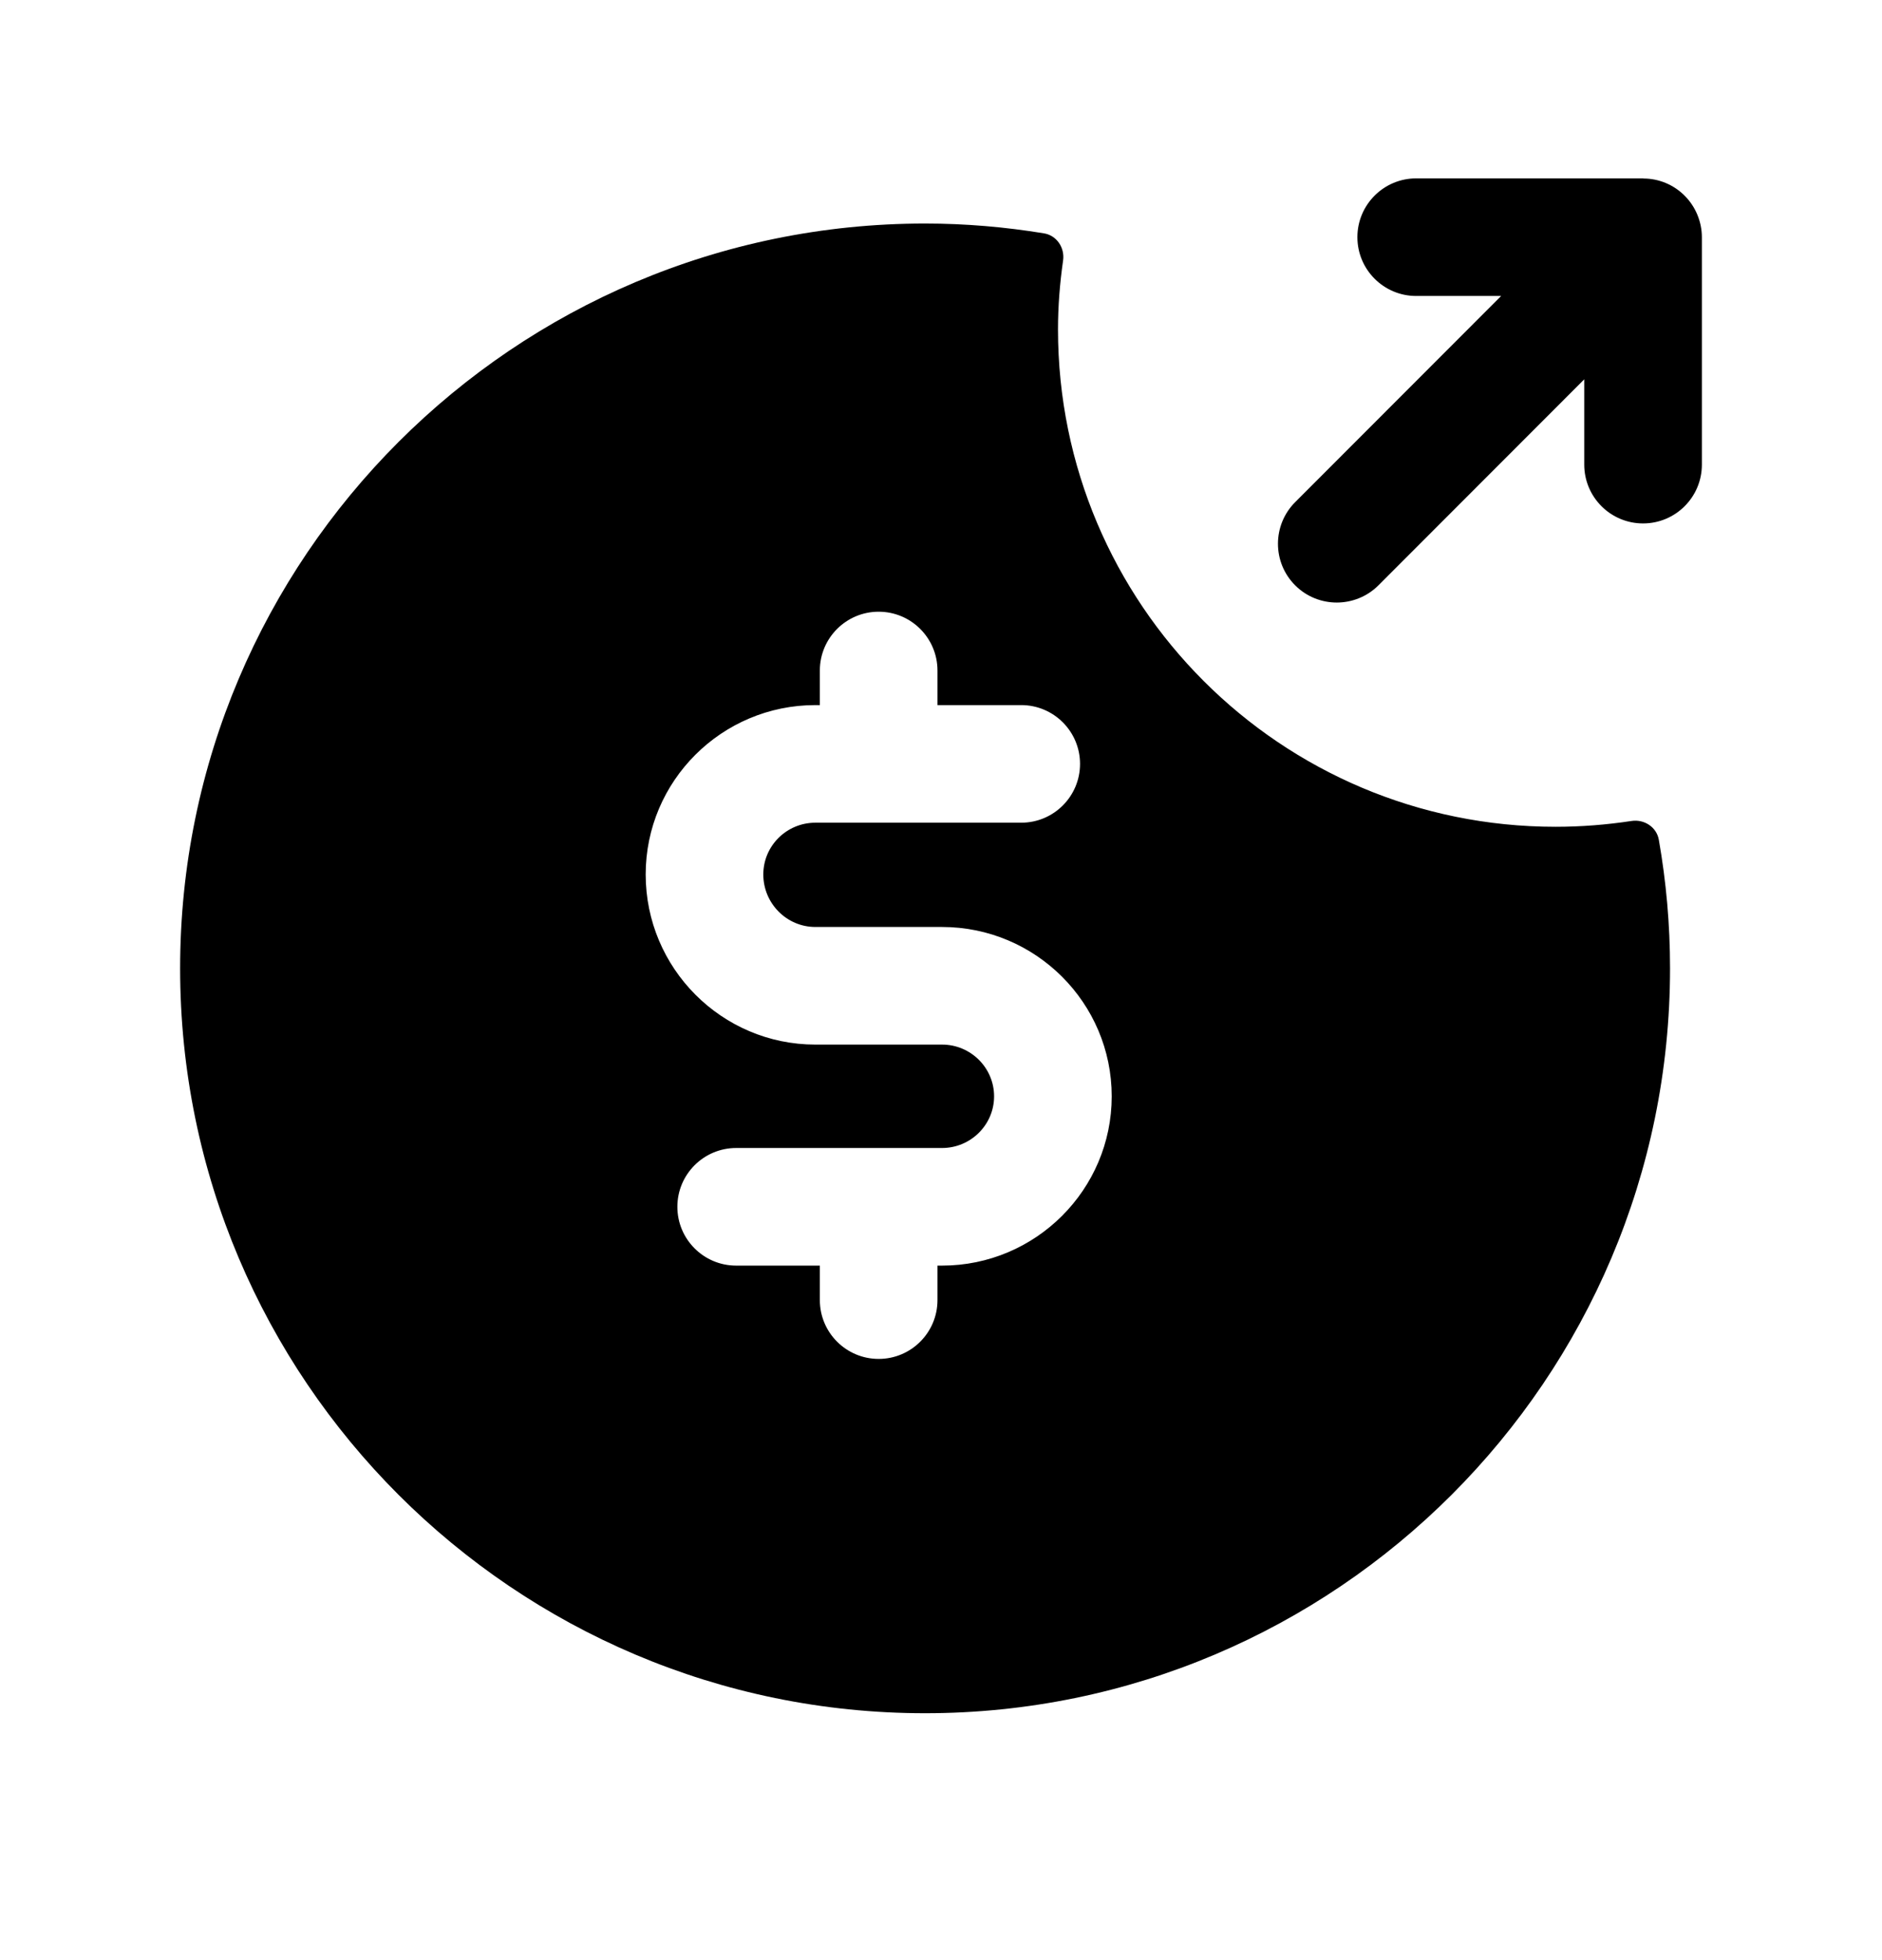 <svg width="24" height="25" viewBox="0 0 24 25" fill="none" xmlns="http://www.w3.org/2000/svg">
<path fill-rule="evenodd" clip-rule="evenodd" d="M12.013 16.142H11.955V16.582C11.955 16.996 11.619 17.332 11.205 17.332C10.791 17.332 10.455 16.996 10.455 16.582V16.142H9.388C8.974 16.142 8.638 15.806 8.638 15.392C8.638 14.978 8.974 14.642 9.388 14.642H12.013C12.379 14.642 12.677 14.346 12.677 13.983C12.677 13.619 12.379 13.323 12.013 13.323H10.398C9.204 13.323 8.234 12.349 8.234 11.153C8.234 9.961 9.204 8.993 10.398 8.993H10.455V8.552C10.455 8.138 10.791 7.802 11.205 7.802C11.619 7.802 11.955 8.138 11.955 8.552V8.993H13.023C13.437 8.993 13.773 9.329 13.773 9.743C13.773 10.157 13.437 10.493 13.023 10.493H10.398C10.032 10.493 9.734 10.788 9.734 11.153C9.734 11.522 10.032 11.823 10.398 11.823H12.013C13.206 11.823 14.177 12.791 14.177 13.983C14.177 15.173 13.206 16.142 12.013 16.142ZM19.837 10.545C16.333 10.545 13.492 7.704 13.492 4.2C13.492 3.901 13.516 3.609 13.557 3.322C13.58 3.159 13.475 3.002 13.312 2.976C12.818 2.895 12.313 2.851 11.797 2.851C6.558 2.851 2.297 7.113 2.297 12.351C2.297 17.589 6.558 21.851 11.797 21.851C17.035 21.851 21.297 17.589 21.297 12.351C21.297 11.792 21.248 11.244 21.154 10.711C21.126 10.549 20.968 10.446 20.805 10.471C20.489 10.519 20.167 10.545 19.837 10.545Z" fill="black"/>
<path fill-rule="evenodd" clip-rule="evenodd" d="M21.645 2.738C21.569 2.555 21.423 2.409 21.24 2.333C21.15 2.296 21.055 2.277 20.959 2.277L20.953 2.275H18.06C17.646 2.275 17.31 2.611 17.31 3.025C17.31 3.439 17.646 3.775 18.06 3.775H19.143L16.516 6.405C16.224 6.698 16.224 7.174 16.517 7.466C16.663 7.612 16.855 7.685 17.047 7.685C17.239 7.685 17.431 7.612 17.578 7.466L20.203 4.838V5.926C20.203 6.34 20.539 6.676 20.953 6.676C21.367 6.676 21.703 6.34 21.703 5.926V3.025C21.703 2.927 21.683 2.83 21.645 2.738Z" fill="black"/>
</svg>